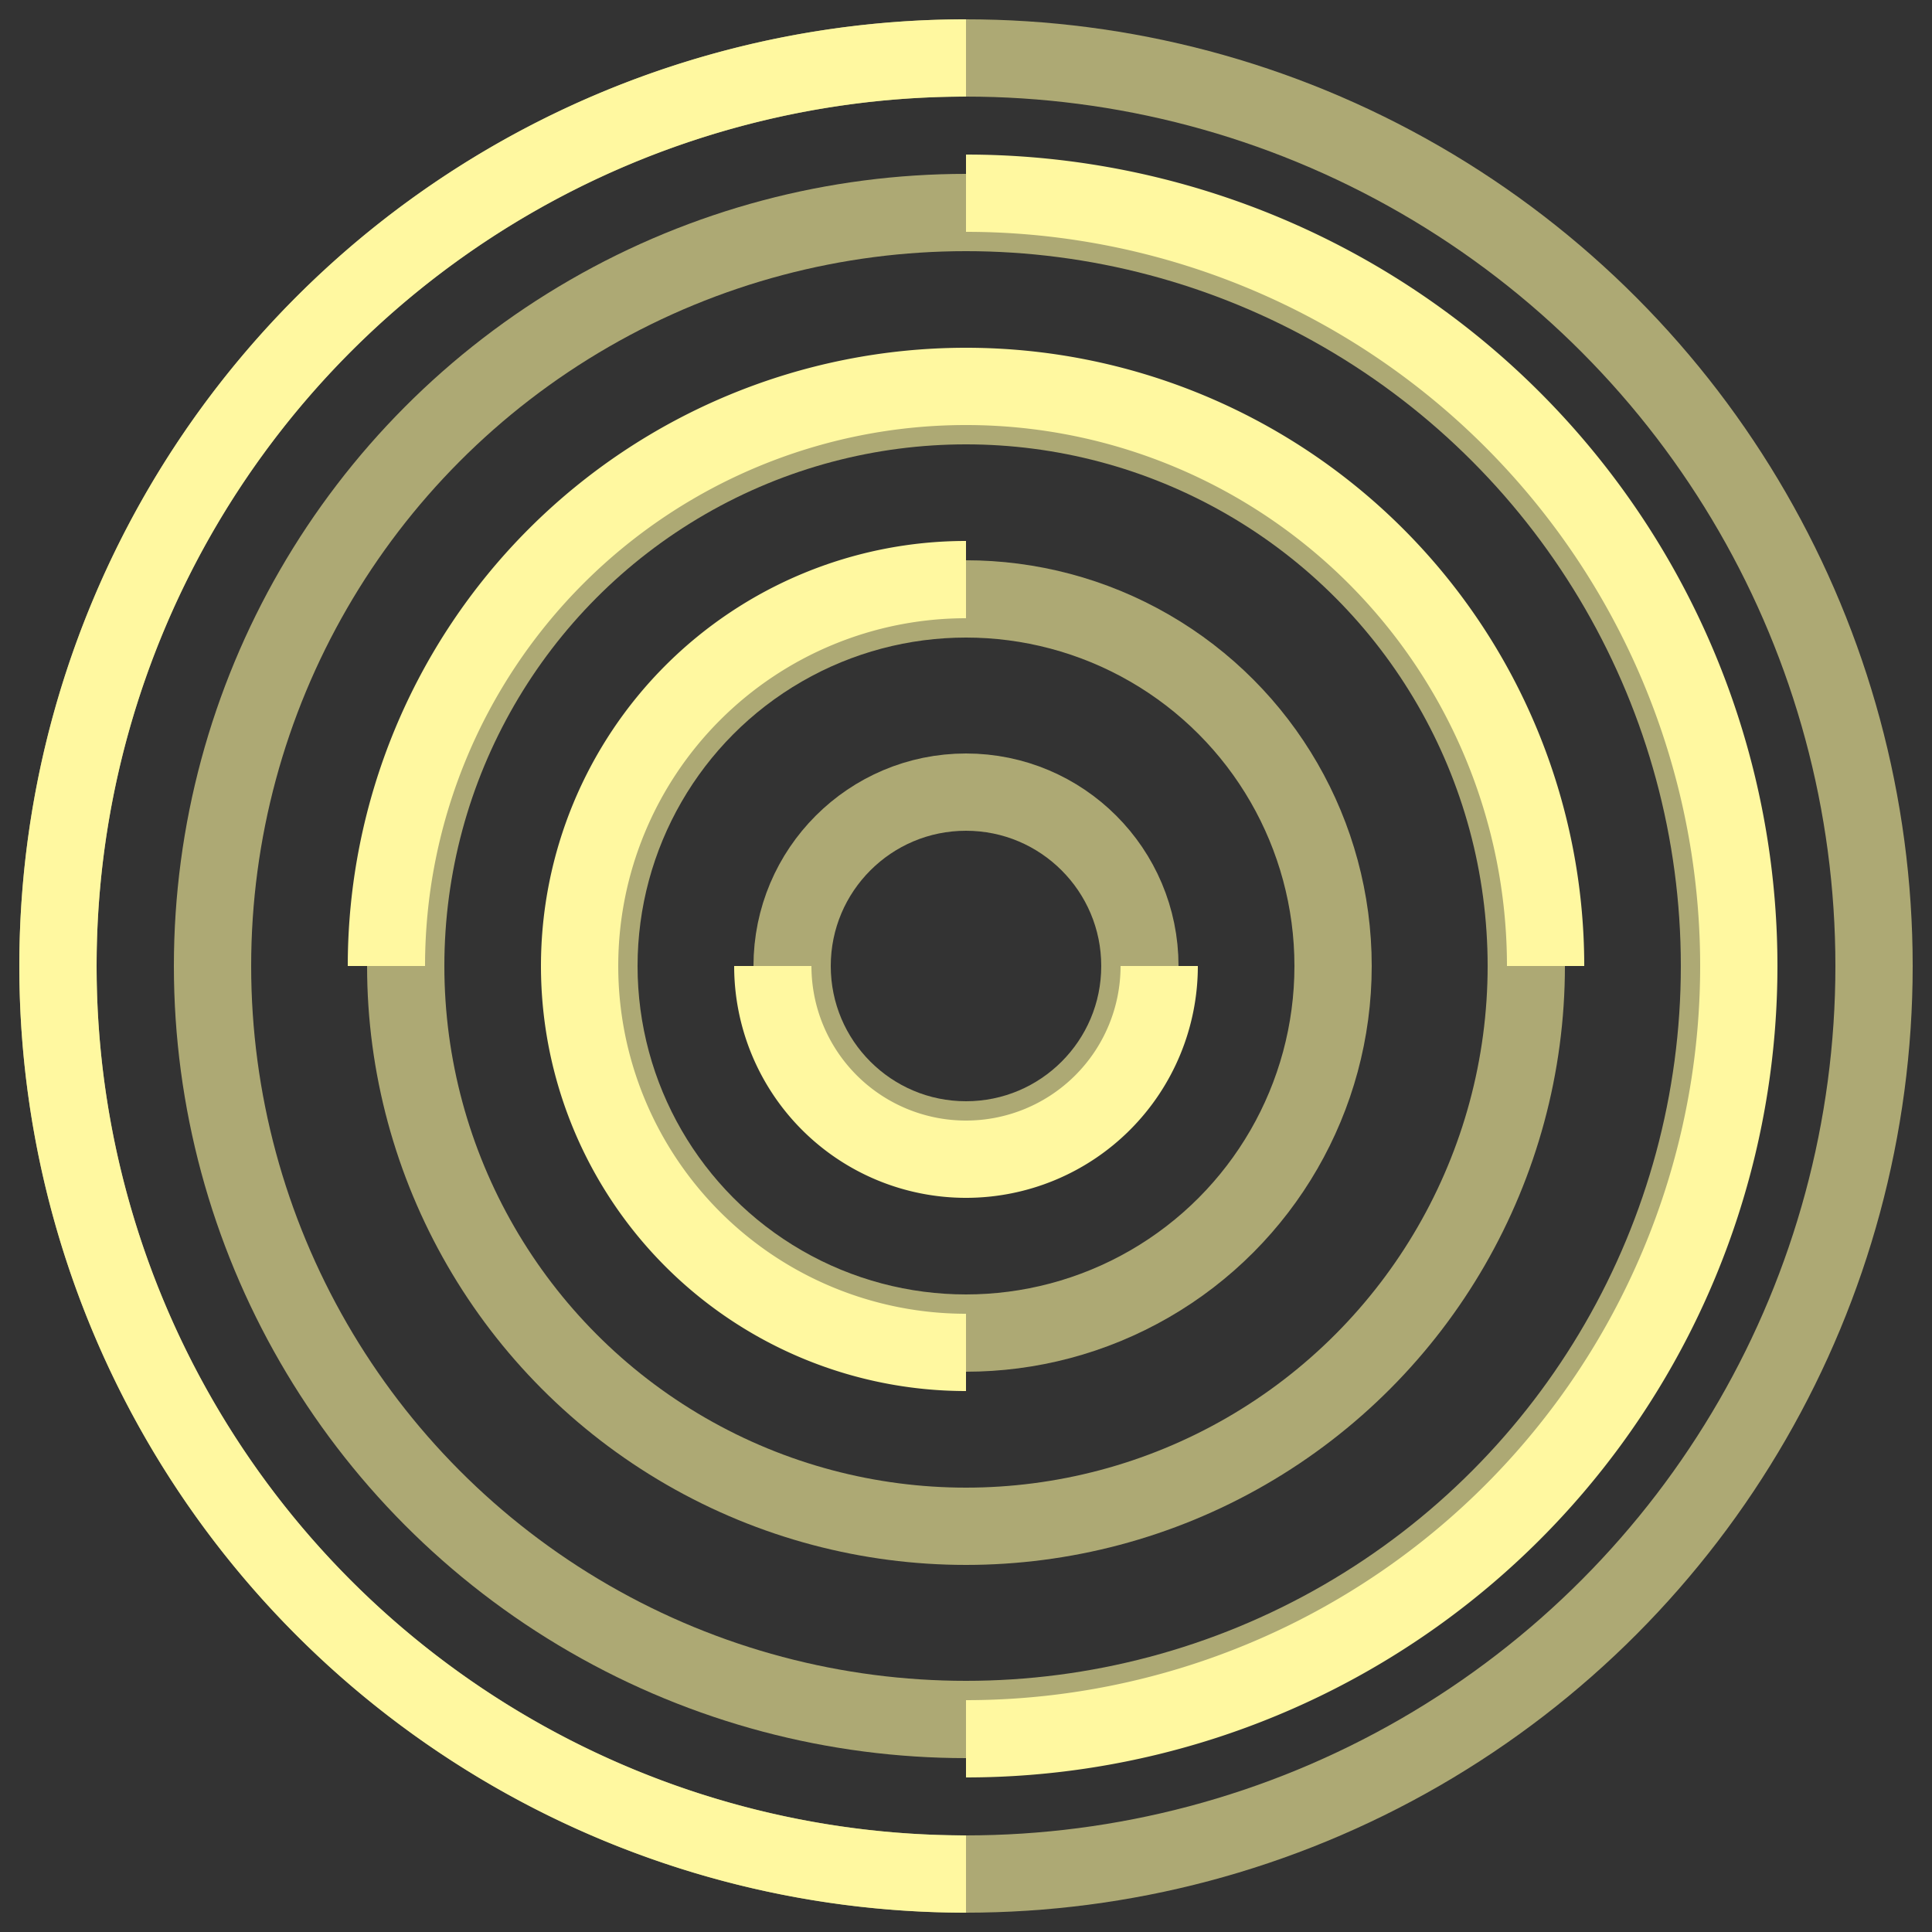 <svg viewBox="0 0 100 100" xmlns="http://www.w3.org/2000/svg"><rect x="0" y="0" width="100" height="100" fill="#333333" stroke="none"/><style>path,circle{fill:none;stroke:#fff8a0;stroke-width:4;}circle{opacity:.6}</style><circle cx="50" cy="50" r="47"/><circle cx="50" cy="50" r="39"/><circle cx="50" cy="50" r="29"/><circle cx="50" cy="50" r="19"/><circle cx="50" cy="50" r="9"/><path d="M50,3 A38,38 0 0,0 50,97 M50,90 A30,30 0 0,0 50,10 M80,50 A30,30 0 0,0 20,50 M50,30 A20,20 0 0,0 50,70 M40,50 A10,10 0 0,0 60,50"/></svg>